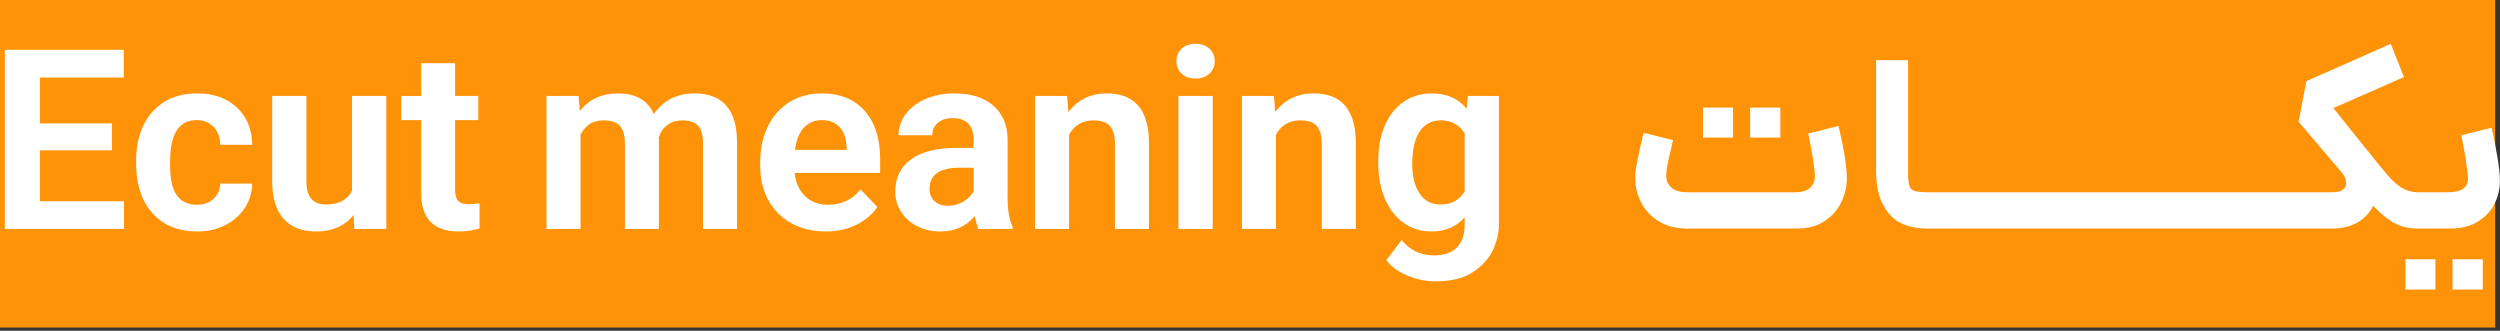 <svg width="514" height="68" viewBox="0 0 514 68" fill="none" xmlns="http://www.w3.org/2000/svg">
<rect x="0" y="0" width="514" height="68" fill="#333333" stroke="none"/>
<path d="M0 0H513.01V67.341H0V0Z" fill="#FF9308"/>
<path d="M1 10.243H25.448V15.942H8.201V25.37H23.013V30.913H8.201V41.377H25.499V47.072H1V10.243ZM346.769 46.986C344.628 46.986 342.752 46.509 341.147 45.559C339.541 44.609 338.315 43.332 337.472 41.726C336.622 40.12 336.201 38.386 336.201 36.521C336.201 35.693 336.27 34.95 336.408 34.294C336.581 33.327 336.812 32.17 337.109 30.823C337.399 29.476 337.669 28.302 337.911 27.3L343.972 28.803L343.609 30.46C342.918 33.154 342.573 35.019 342.573 36.055C342.573 37.126 342.935 37.972 343.661 38.593C344.386 39.215 345.422 39.526 346.769 39.526H369.044C370.46 39.526 371.496 39.222 372.153 38.618C372.809 38.013 373.137 37.212 373.137 36.211C373.137 34.864 372.688 31.945 371.79 27.456L378.006 25.902C379.142 30.737 379.712 34.311 379.712 36.625C379.712 38.352 379.325 40.009 378.548 41.598C377.771 43.187 376.621 44.482 375.105 45.483C373.586 46.485 371.738 46.986 369.562 46.986H346.769ZM350.136 22.12H356.301V28.285H350.136V22.12ZM359.823 22.12H366.04V28.285H359.823V22.12ZM396.289 46.986C392.663 46.986 389.997 45.932 388.287 43.825C386.578 41.719 385.721 38.887 385.721 35.33V12.381H392.3V35.33C392.3 36.642 392.38 37.575 392.535 38.127C392.691 38.68 393.036 39.049 393.571 39.239C394.107 39.429 395.011 39.526 396.289 39.526H397.636H398.154H407.893H408.463H418.15H418.72H428.407H428.977H438.664H439.234H448.921H449.491H459.178H459.748H469.432H470.002H479.637C480.535 39.526 481.219 39.353 481.685 39.008C482.151 38.663 482.383 38.196 482.383 37.609C482.383 36.919 482.055 36.176 481.398 35.382L472.592 25.021L474.198 16.681L491.552 9.014L494.246 15.852L479.741 22.224L486.268 30.357C486.337 30.426 486.372 30.46 486.372 30.46C488.547 33.223 490.119 35.147 491.086 36.235C492.053 37.322 493.002 38.145 493.935 38.697C494.867 39.25 495.938 39.526 497.147 39.526H497.457H498.027H503.208C504.762 39.526 505.867 39.257 506.523 38.721C507.179 38.186 507.473 37.419 507.404 36.418C507.231 34.276 506.782 31.41 506.057 27.818L512.273 26.264C512.688 28.095 513.078 30.046 513.44 32.118C513.803 34.19 513.983 35.865 513.983 37.143C513.983 38.87 513.603 40.476 512.843 41.961C512.083 43.446 510.933 44.654 509.4 45.587C507.863 46.519 505.97 46.986 503.726 46.986H498.027H497.457H497.147C495.351 46.986 493.773 46.63 492.408 45.922C491.044 45.214 489.549 44.016 487.926 42.323C487.2 43.774 486.123 44.913 484.69 45.742C483.256 46.571 481.519 46.986 479.482 46.986H470.002H469.432H459.748H459.178H449.491H448.921H439.234H438.664H428.977H428.407H418.72H418.15H408.463H407.893H398.154H397.636H396.289ZM494.556 53.306H500.721V59.522H494.556V53.306ZM504.244 53.306H510.46V59.522H504.244V53.306ZM40.574 47.59C36.672 47.59 33.598 46.34 31.353 43.836C29.108 41.332 27.986 37.906 27.986 33.555V32.985C27.986 30.326 28.47 27.96 29.436 25.888C30.404 23.816 31.83 22.182 33.712 20.991C35.594 19.799 37.863 19.205 40.522 19.205C43.907 19.205 46.628 20.162 48.683 22.079C50.738 23.995 51.798 26.561 51.867 29.773H45.288C45.254 28.219 44.788 26.983 43.89 26.067C42.992 25.152 41.835 24.696 40.419 24.696C36.827 24.696 35.014 27.459 34.979 32.985V33.814C34.945 36.646 35.387 38.735 36.302 40.082C37.217 41.429 38.606 42.099 40.471 42.099C41.852 42.099 42.992 41.695 43.89 40.883C44.788 40.072 45.254 39.029 45.288 37.751H51.867C51.833 39.547 51.332 41.194 50.365 42.696C49.398 44.199 48.062 45.39 46.352 46.271C44.642 47.151 42.715 47.59 40.574 47.59ZM65.077 47.59C62.107 47.59 59.852 46.727 58.319 45C56.782 43.276 55.994 40.755 55.96 37.44V19.723H63.005V37.44C63.005 40.51 64.352 42.047 67.046 42.047C69.67 42.047 71.449 41.101 72.381 39.201V19.723H79.427V47.072H72.847L72.692 44.223C70.862 46.468 68.323 47.59 65.077 47.59ZM94.294 47.59C89.148 47.59 86.575 44.934 86.575 39.616V24.696H82.483V19.723H86.575V12.989H93.569V19.723H98.335V24.696H93.569V38.994C93.569 40.065 93.776 40.831 94.191 41.298C94.605 41.764 95.347 41.995 96.418 41.995C96.901 41.995 97.627 41.93 98.594 41.788V46.968C97.212 47.383 95.779 47.59 94.294 47.59ZM112.37 19.723H118.949L119.208 22.831C121.107 20.414 123.749 19.205 127.134 19.205C130.726 19.205 133.16 20.621 134.438 23.453C136.407 20.621 139.187 19.205 142.778 19.205C145.645 19.205 147.81 20.024 149.281 21.664C150.746 23.305 151.499 25.767 151.533 29.048V47.072H144.54V29.514C144.54 27.856 144.222 26.648 143.583 25.888C142.944 25.128 141.829 24.748 140.24 24.748C139.1 24.748 138.151 25.024 137.391 25.577C136.424 26.199 135.768 27.131 135.422 28.374L135.474 28.737V47.072H128.481V29.566C128.481 27.908 128.146 26.689 127.472 25.912C126.799 25.135 125.683 24.748 124.129 24.748C123.059 24.748 122.126 24.973 121.332 25.422C120.503 25.974 119.847 26.717 119.363 27.649V47.072H112.37V19.723ZM169.768 47.59C167.109 47.59 164.76 47.03 162.723 45.908C160.685 44.786 159.103 43.204 157.981 41.17C156.858 39.132 156.299 36.767 156.299 34.073V33.347C156.299 30.654 156.807 28.236 157.825 26.095C158.844 23.954 160.312 22.268 162.229 21.043C164.145 19.817 166.401 19.205 168.991 19.205C172.721 19.205 175.646 20.397 177.77 22.78C179.894 25.163 180.957 28.495 180.957 32.778V35.575H163.396V35.679C163.603 37.613 164.318 39.163 165.544 40.341C166.77 41.515 168.335 42.099 170.234 42.099C173.031 42.099 175.259 41.049 176.917 38.942L180.388 42.565C179.282 44.157 177.804 45.39 175.957 46.271C174.109 47.151 172.047 47.59 169.768 47.59ZM174.068 30.809V30.291C173.998 28.495 173.522 27.114 172.641 26.147C171.761 25.18 170.528 24.696 168.939 24.696C167.454 24.696 166.228 25.221 165.261 26.275C164.294 27.328 163.69 28.841 163.448 30.809H174.068ZM193.338 47.59C191.612 47.59 190.04 47.238 188.624 46.53C187.208 45.822 186.093 44.837 185.281 43.577C184.47 42.316 184.066 40.925 184.066 39.408C184.066 36.508 185.16 34.28 187.353 32.726C189.546 31.172 192.679 30.395 196.754 30.395H200.173V28.685C200.173 27.269 199.81 26.181 199.085 25.422C198.36 24.662 197.289 24.282 195.873 24.282C194.595 24.282 193.58 24.6 192.82 25.239C192.057 25.878 191.681 26.734 191.681 27.805H184.739C184.739 26.216 185.229 24.765 186.214 23.453C187.198 22.141 188.562 21.105 190.306 20.345C192.05 19.585 194.026 19.205 196.236 19.205C199.586 19.205 202.228 20.024 204.162 21.664C206.096 23.305 207.097 25.577 207.166 28.478V40.755C207.166 43.238 207.512 45.207 208.202 46.657V47.072H201.157C200.881 46.45 200.639 45.57 200.432 44.43C198.636 46.537 196.274 47.59 193.338 47.59ZM191.111 38.89C191.111 39.926 191.456 40.755 192.147 41.377C192.834 41.995 193.753 42.306 194.889 42.306C196.029 42.306 197.082 42.023 198.049 41.453C199.016 40.883 199.724 40.185 200.173 39.357V34.487H197.22C193.145 34.487 191.111 35.955 191.111 38.89ZM212.813 19.723H219.392L219.651 23.039C221.585 20.483 224.227 19.205 227.577 19.205C233.275 19.205 236.159 22.555 236.228 29.255V47.072H229.234V29.462C229.2 27.805 228.848 26.603 228.174 25.86C227.501 25.118 226.351 24.748 224.728 24.748C223.622 24.748 222.649 25.007 221.802 25.525C220.956 26.043 220.29 26.768 219.806 27.701V47.072H212.813V19.723ZM242.289 19.723H249.334V47.072H242.289V19.723ZM241.874 12.574C241.874 11.538 242.227 10.682 242.938 10.008C243.643 9.335 244.603 9 245.811 9C246.986 9 247.935 9.335 248.661 10.008C249.386 10.682 249.748 11.538 249.748 12.574C249.748 13.611 249.386 14.463 248.661 15.137C247.935 15.81 246.986 16.149 245.811 16.149C244.603 16.149 243.643 15.81 242.938 15.137C242.227 14.463 241.874 13.611 241.874 12.574ZM255.343 19.723H261.922L262.181 23.039C264.115 20.483 266.757 19.205 270.107 19.205C275.805 19.205 278.689 22.555 278.758 29.255V47.072H271.765V29.462C271.73 27.805 271.375 26.603 270.701 25.86C270.028 25.118 268.881 24.748 267.258 24.748C266.153 24.748 265.175 25.007 264.329 25.525C263.483 26.043 262.82 26.768 262.337 27.701V47.072H255.343V19.723ZM295.176 57.847C293.173 57.847 291.232 57.45 289.35 56.656C287.468 55.861 286.025 54.808 285.023 53.495L288.183 49.351C289.875 51.458 292.103 52.511 294.866 52.511C296.903 52.511 298.457 51.969 299.528 50.881C300.598 49.793 301.134 48.212 301.134 46.139V44.689C299.407 46.623 297.145 47.59 294.348 47.59C292.172 47.59 290.255 47.003 288.597 45.829C286.94 44.654 285.655 42.997 284.74 40.859C283.825 38.718 283.369 36.214 283.369 33.347V33.037C283.369 30.239 283.832 27.794 284.764 25.705C285.696 23.615 286.992 22.009 288.649 20.887C290.307 19.765 292.224 19.205 294.399 19.205C297.473 19.205 299.856 20.259 301.548 22.365L301.807 19.723H308.179V46.191C308.179 47.814 307.782 49.517 306.988 51.296C306.193 53.074 304.829 54.611 302.895 55.906C300.961 57.201 298.388 57.847 295.176 57.847ZM290.359 33.71C290.359 36.3 290.87 38.334 291.889 39.823C292.907 41.308 294.33 42.047 296.161 42.047C298.44 42.047 300.098 41.132 301.134 39.305V27.442C300.063 25.646 298.423 24.748 296.212 24.748C294.348 24.748 292.907 25.508 291.889 27.027C290.87 28.547 290.359 30.775 290.359 33.71Z" fill="white"/>
</svg>

